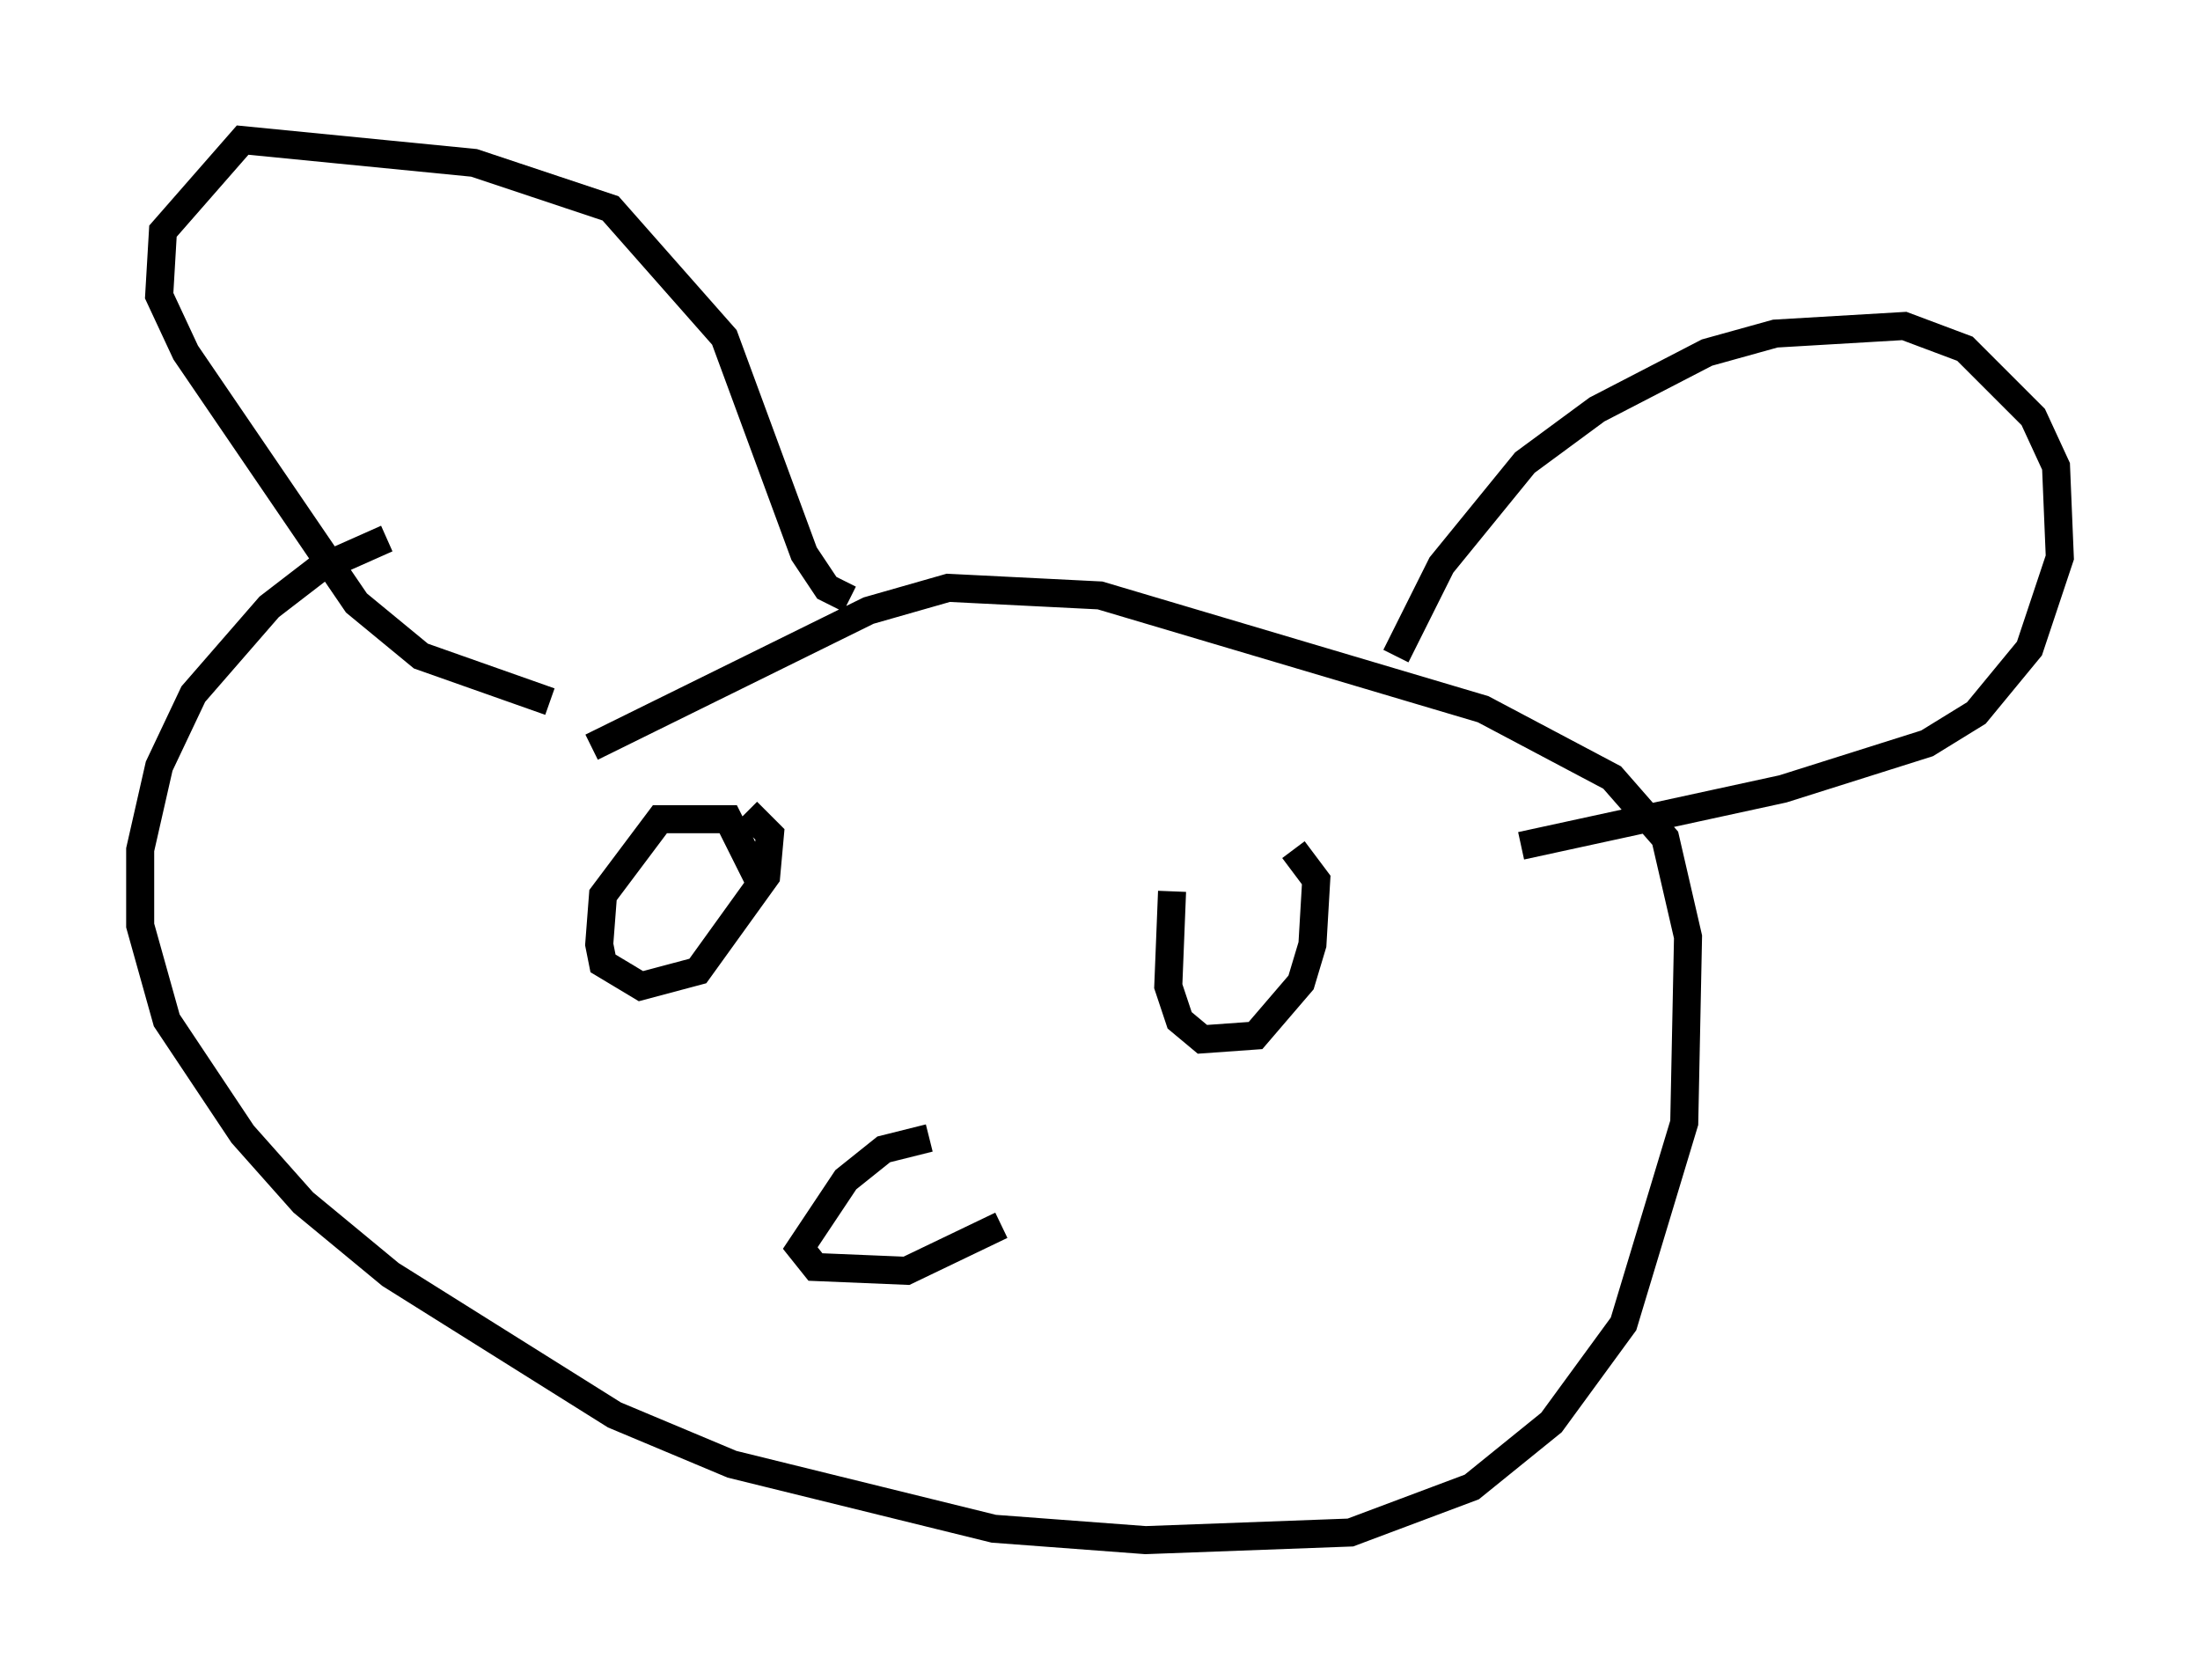 <?xml version="1.0" encoding="utf-8" ?>
<svg baseProfile="full" height="59.932" version="1.1" width="78.47" xmlns="http://www.w3.org/2000/svg" xmlns:ev="http://www.w3.org/2001/xml-events" xmlns:xlink="http://www.w3.org/1999/xlink"><defs /><rect fill="white" height="59.932" width="78.47" x="0" y="0" /><path d="M21.915, 20.832 m-8.119, -1.624 l-2.436, 1.083 -1.759, 1.353 l-2.706, 3.112 -1.218, 2.571 l-0.677, 2.977 0.0, 2.706 l0.947, 3.383 2.706, 4.059 l2.165, 2.436 3.112, 2.571 l7.984, 5.007 4.195, 1.759 l9.337, 2.3 5.413, 0.406 l7.307, -0.271 4.33, -1.624 l2.842, -2.3 2.571, -3.518 l2.165, -7.172 0.135, -6.631 l-0.812, -3.518 -1.894, -2.165 l-4.601, -2.436 -13.667, -4.059 l-5.413, -0.271 -2.842, 0.812 l-9.878, 4.871 m28.687, -3.248 l1.624, -3.248 2.977, -3.654 l2.571, -1.894 3.924, -2.03 l2.436, -0.677 4.601, -0.271 l2.165, 0.812 2.436, 2.436 l0.812, 1.759 0.135, 3.248 l-1.083, 3.248 -1.894, 2.3 l-1.759, 1.083 -5.142, 1.624 l-9.337, 2.03 m-23.951, -8.796 l-0.812, -0.406 -0.812, -1.218 l-2.842, -7.713 -4.059, -4.601 l-4.871, -1.624 -8.254, -0.812 l-2.842, 3.248 -0.135, 2.3 l0.947, 2.03 6.089, 8.931 l2.3, 1.894 4.601, 1.624 m7.578, 6.631 l-1.218, -2.436 -2.436, 0.0 l-2.03, 2.706 -0.135, 1.759 l0.135, 0.677 1.353, 0.812 l2.03, -0.541 2.436, -3.383 l0.135, -1.488 -0.812, -0.812 m15.155, 2.842 l-0.135, 3.383 0.406, 1.218 l0.812, 0.677 1.894, -0.135 l1.624, -1.894 0.406, -1.353 l0.135, -2.3 -0.812, -1.083 m-12.99, 10.284 l-1.624, 0.406 -1.353, 1.083 l-1.624, 2.436 0.541, 0.677 l3.248, 0.135 3.383, -1.624 " fill="none" stroke="black" stroke-width="1" /></svg>